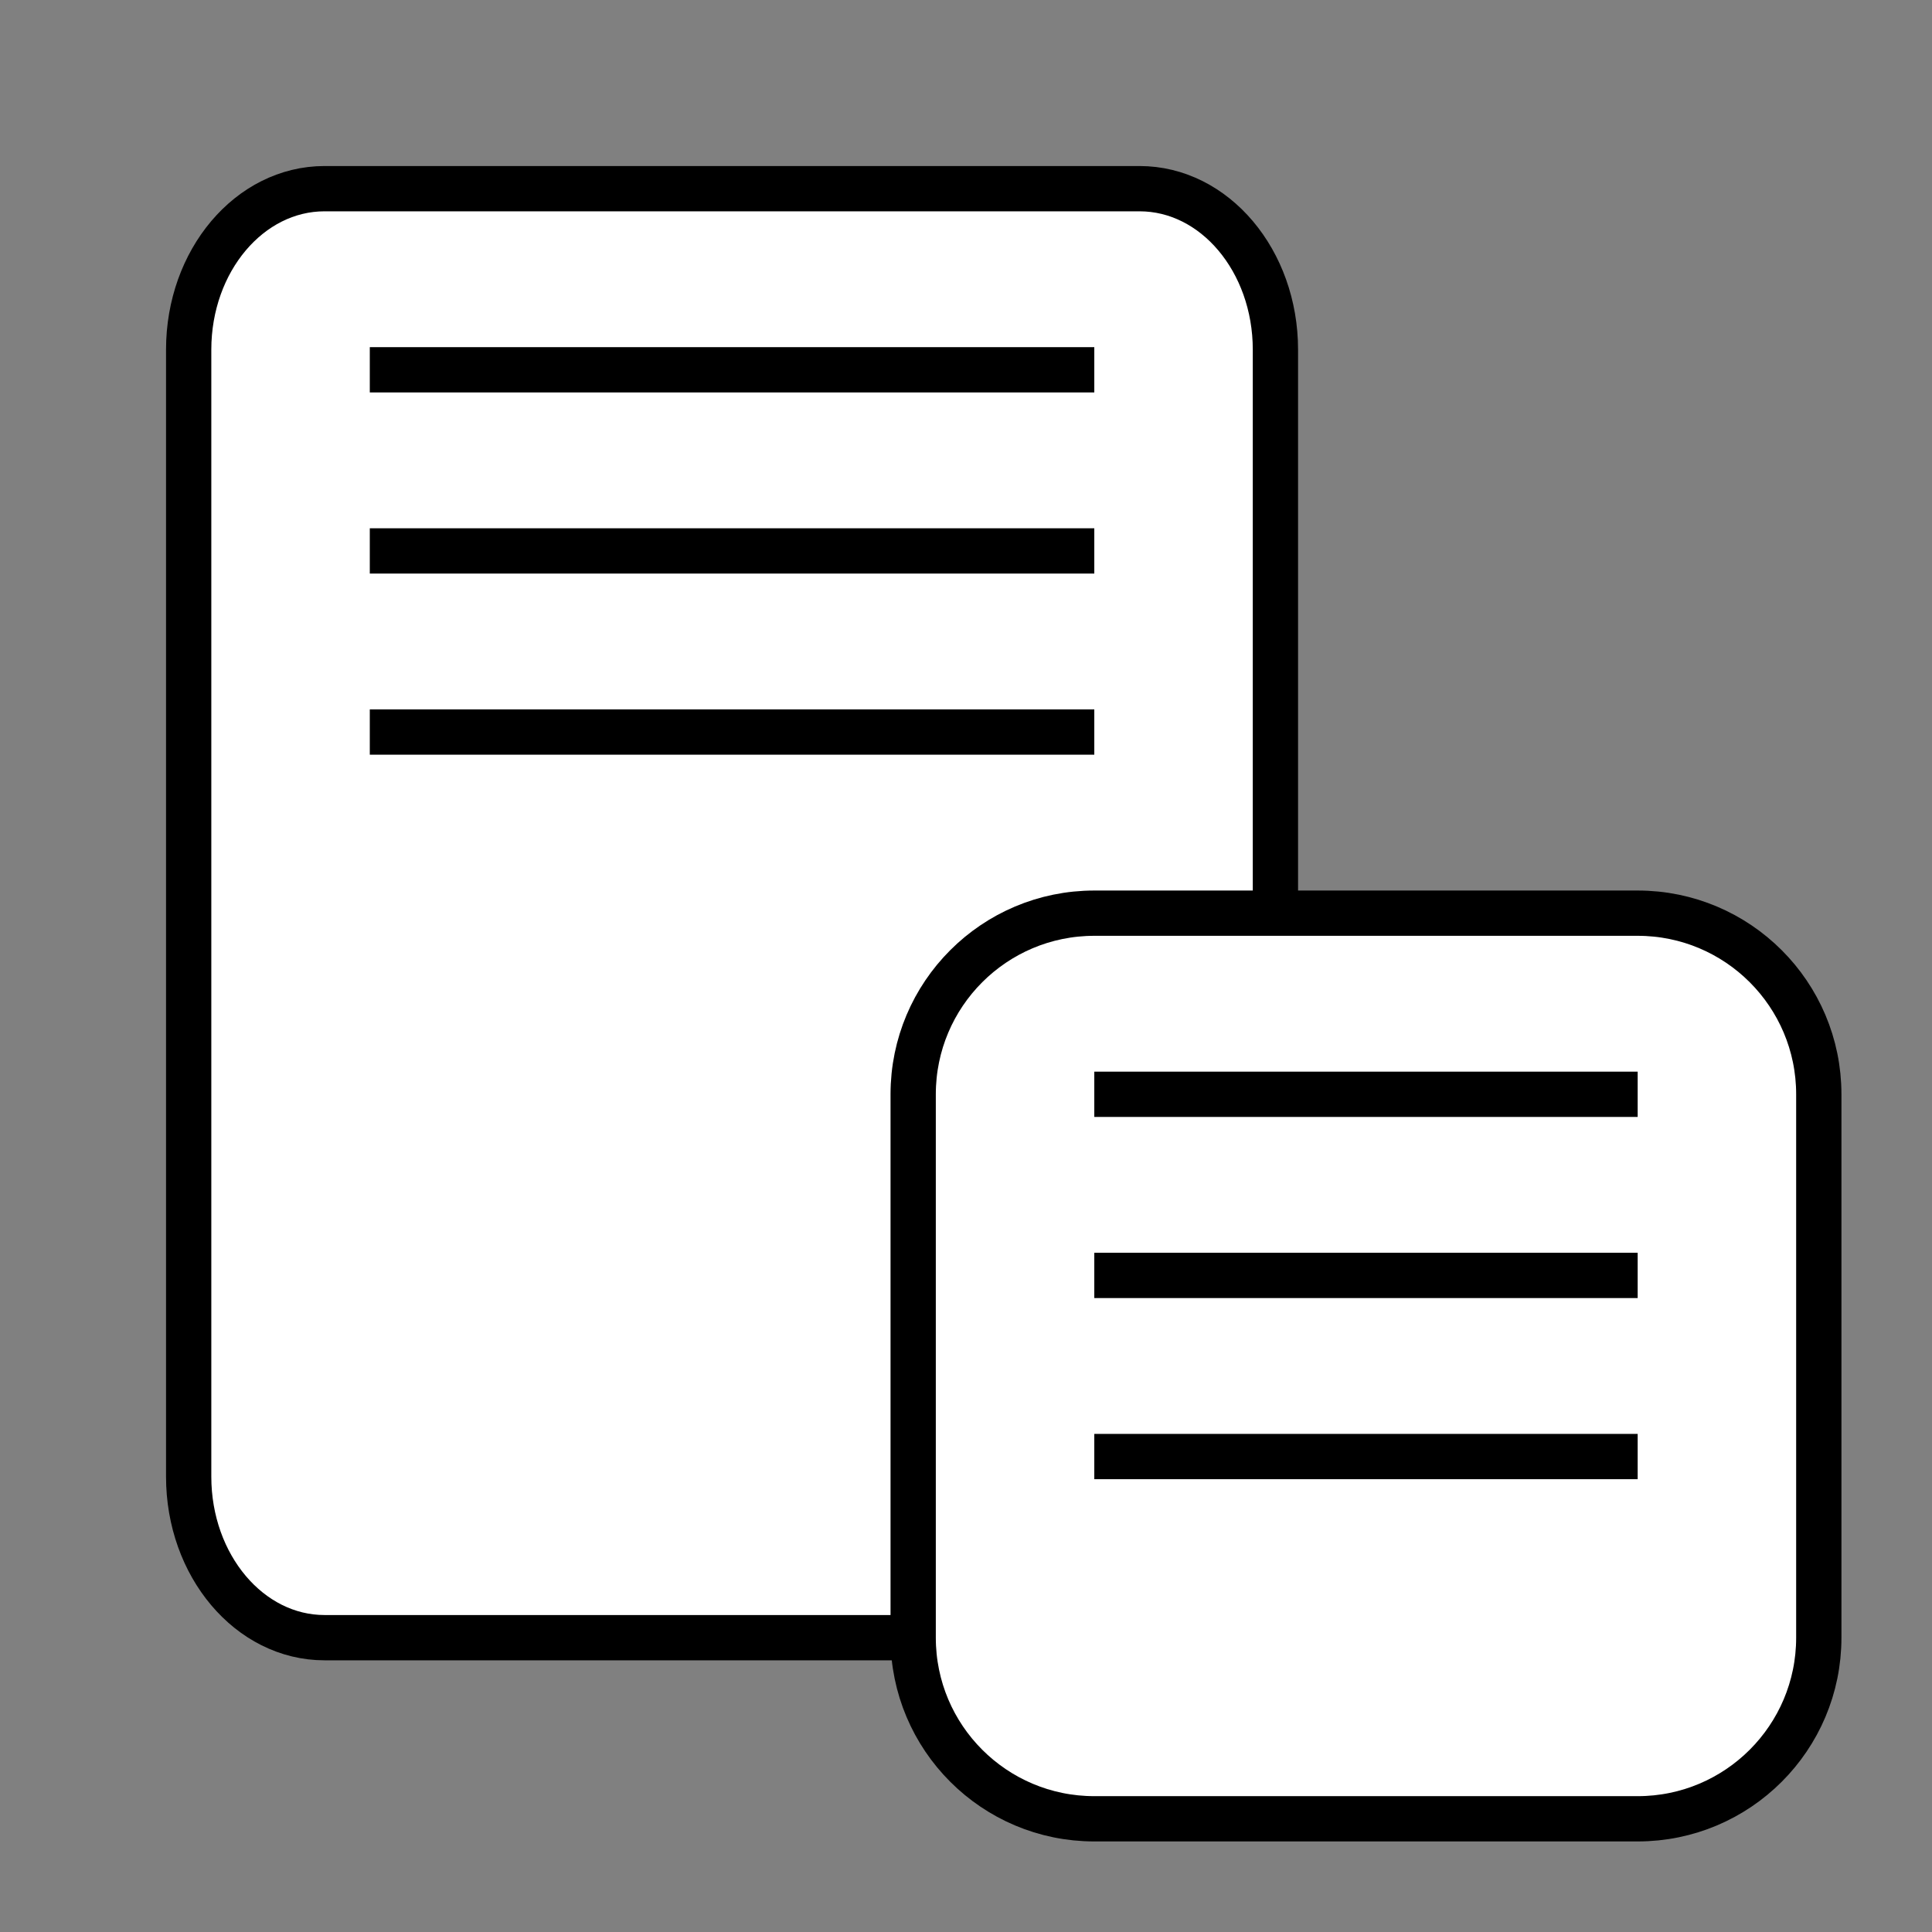 <?xml version="1.0" encoding="UTF-8"?>
<!DOCTYPE svg PUBLIC "-//W3C//DTD SVG 1.1//EN" "http://www.w3.org/Graphics/SVG/1.1/DTD/svg11.dtd">
<svg version="1.1" xmlns="http://www.w3.org/2000/svg" xmlns:xlink="http://www.w3.org/1999/xlink" x="0" y="0" width="128" height="128" viewBox="0, 0, 128, 128">
  <rect x="0" y="0" width="128" height="128" fill="#808080" stroke="none"/>
  <g id="Layer_1">
    <g>
      <path d="M21.5,12.5 L75.5,12.5 C80.471,12.5 84.5,17.276 84.5,23.167 L84.5,97.833 C84.5,103.724 80.471,108.5 75.5,108.5 L21.5,108.5 C16.529,108.5 12.5,103.724 12.5,97.833 L12.5,23.167 C12.5,17.276 16.529,12.5 21.5,12.5 z" fill="#FFFFFF"/>
      <path d="M21.5,12.5 L75.5,12.5 C80.471,12.5 84.5,17.276 84.5,23.167 L84.5,97.833 C84.5,103.724 80.471,108.5 75.5,108.5 L21.5,108.5 C16.529,108.5 12.5,103.724 12.5,97.833 L12.5,23.167 C12.5,17.276 16.529,12.5 21.5,12.5 z" fill-opacity="0" stroke="#000000" stroke-width="3"/>
    </g>
    <path d="M24.5,48.5 L72.5,48.5" fill-opacity="0" stroke="#000000" stroke-width="3"/>
    <g>
      <path d="M72.5,60.5 L108.5,60.5 C115.127,60.5 120.5,65.873 120.5,72.5 L120.5,108.5 C120.5,115.127 115.127,120.5 108.5,120.5 L72.5,120.5 C65.873,120.5 60.5,115.127 60.5,108.5 L60.5,72.5 C60.5,65.873 65.873,60.5 72.5,60.5 z" fill="#FFFFFF"/>
      <path d="M72.5,60.5 L108.5,60.5 C115.127,60.5 120.5,65.873 120.5,72.5 L120.5,108.5 C120.5,115.127 115.127,120.5 108.5,120.5 L72.5,120.5 C65.873,120.5 60.5,115.127 60.5,108.5 L60.5,72.5 C60.5,65.873 65.873,60.5 72.5,60.5 z" fill-opacity="0" stroke="#000000" stroke-width="3"/>
    </g>
    <path d="M24.5,24.5 L72.5,24.5" fill-opacity="0" stroke="#000000" stroke-width="3"/>
    <path d="M24.5,36.5 L72.5,36.5" fill-opacity="0" stroke="#000000" stroke-width="3"/>
    <path d="M72.5,72.5 L108.5,72.5" fill-opacity="0" stroke="#000000" stroke-width="3"/>
    <path d="M72.5,84.5 L108.5,84.5" fill-opacity="0" stroke="#000000" stroke-width="3"/>
    <path d="M72.5,96.5 L108.5,96.5" fill-opacity="0" stroke="#000000" stroke-width="3"/>
  </g>
</svg>
